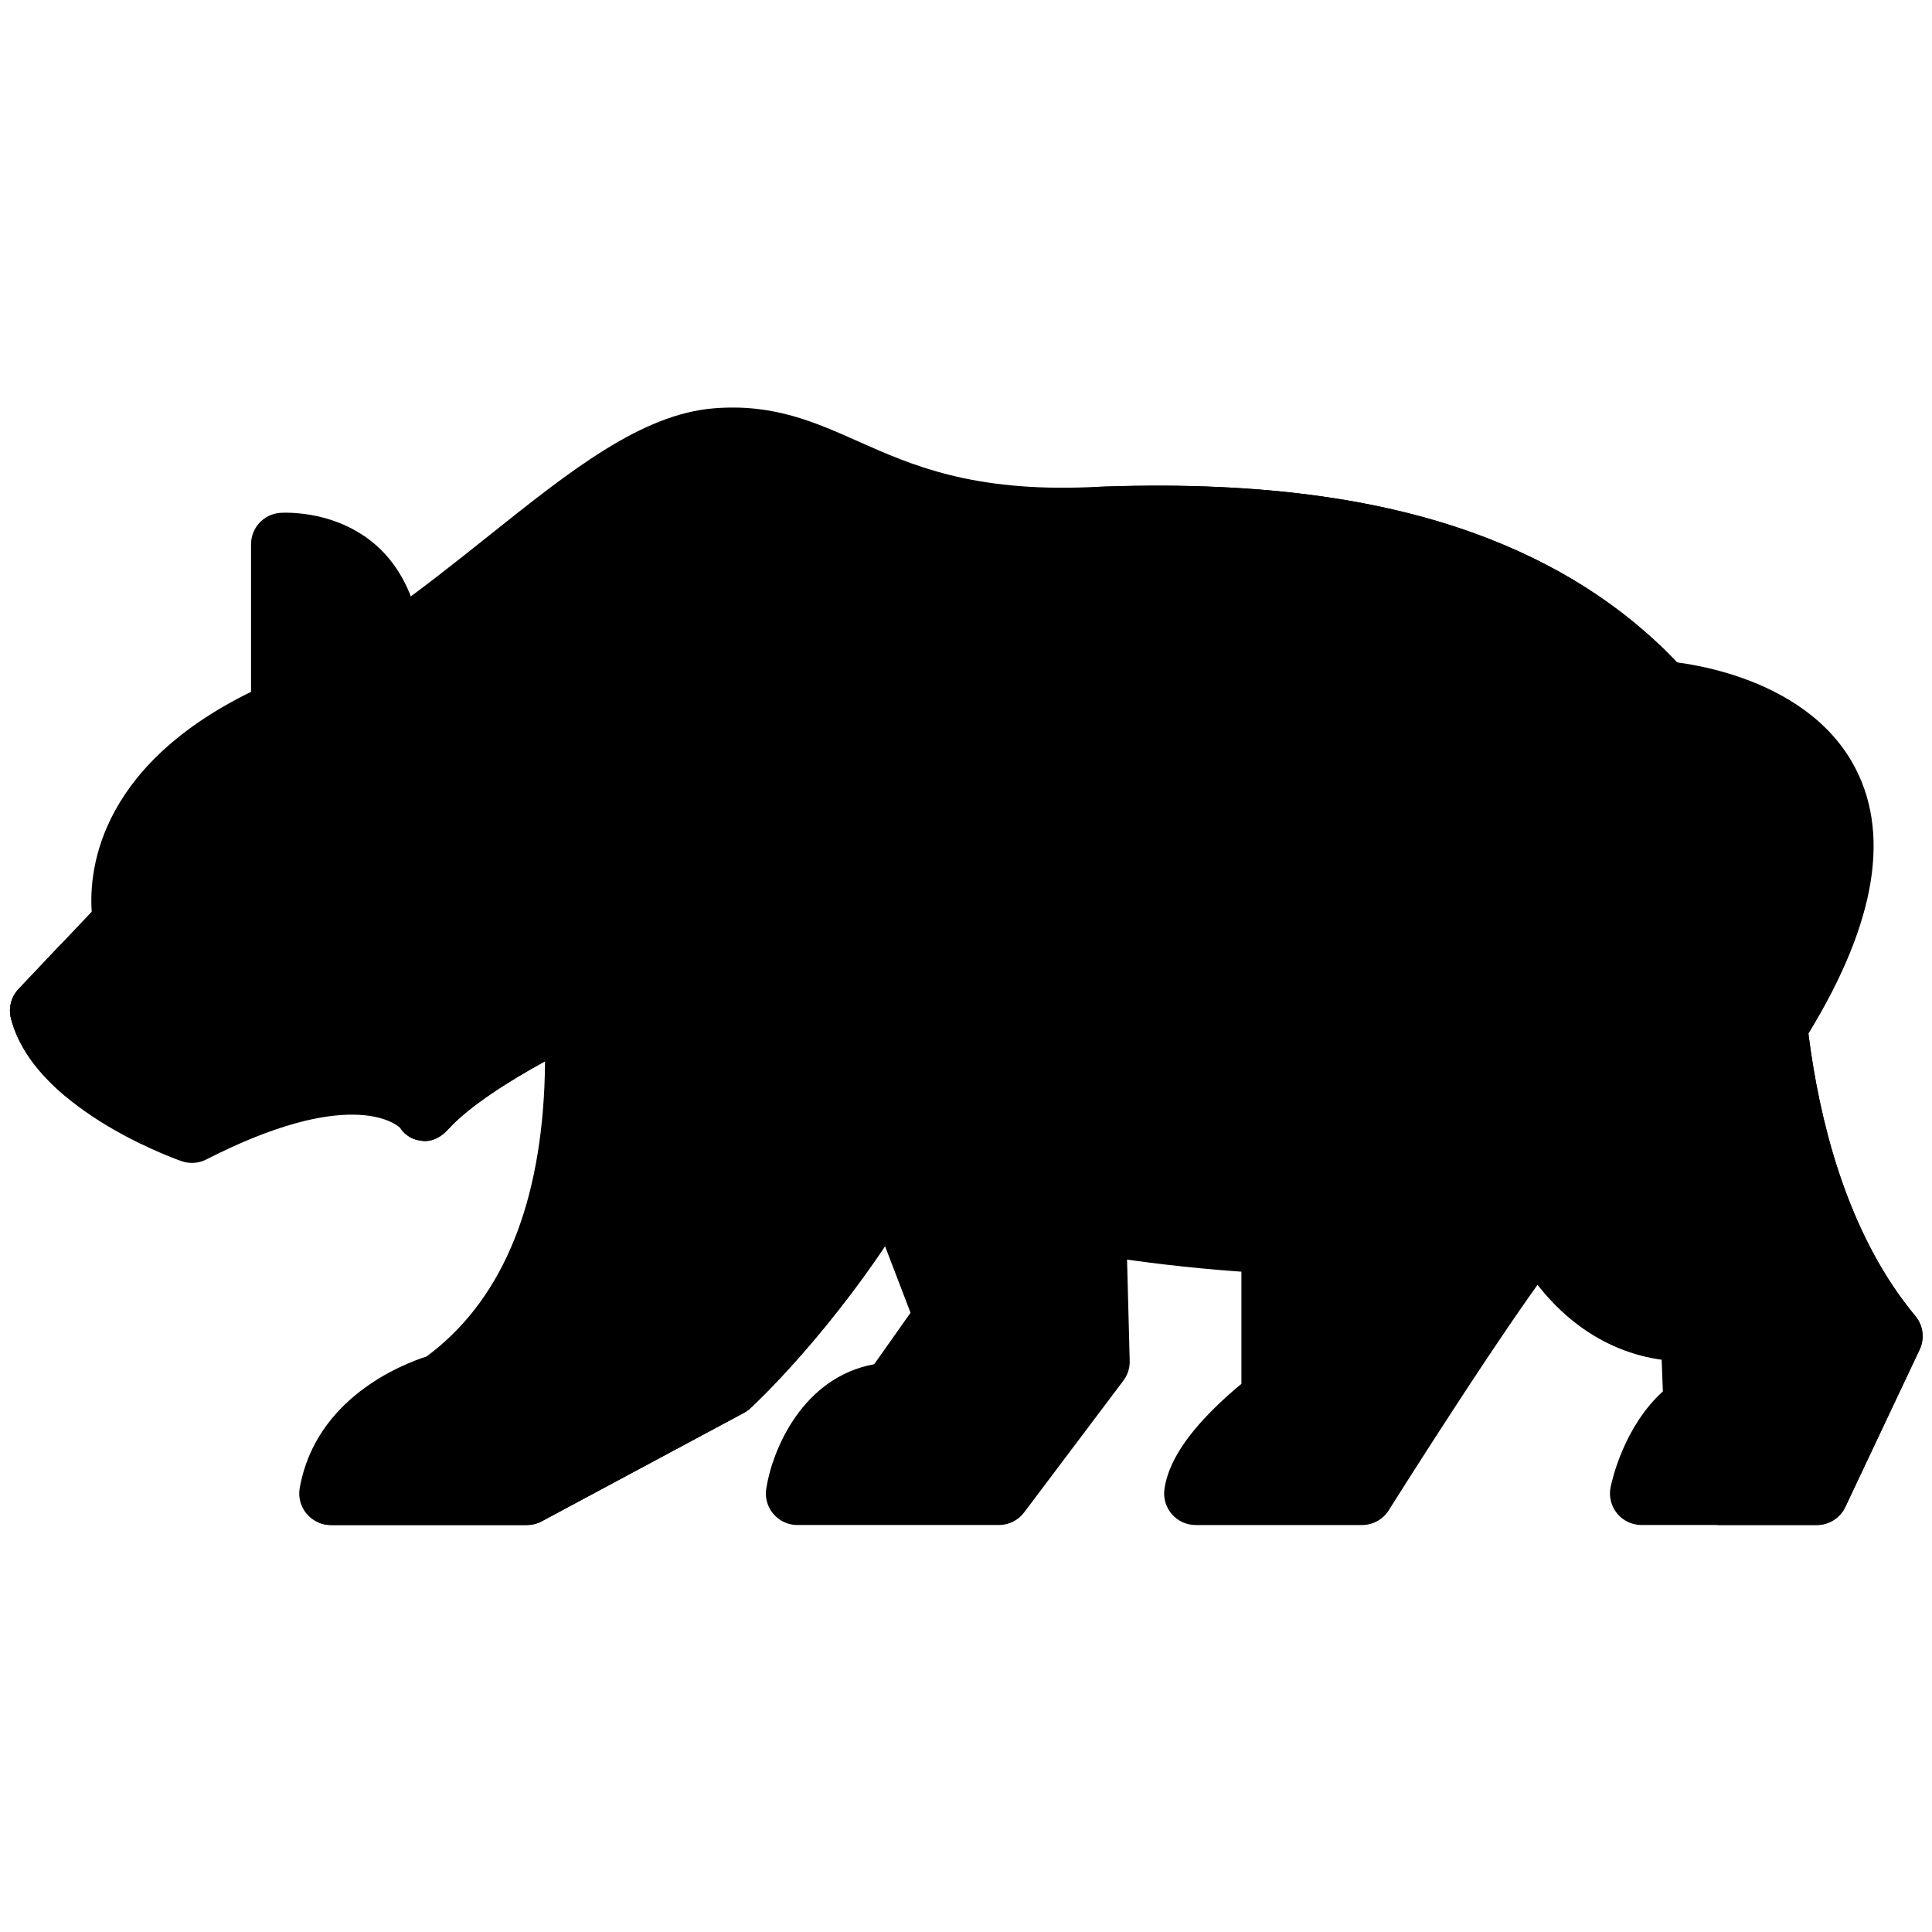 <?xml version="1.0"?>
<svg xmlns="http://www.w3.org/2000/svg" xmlns:xlink="http://www.w3.org/1999/xlink" version="1.1" id="Layer_1" x="0px" y="0px" viewBox="0 0 512.001 512.001" style="enable-background:new 0 0 512.001 512.001;" xml:space="preserve" width="512px" height="512px"><g transform="matrix(0.99 0 0 0.99 2.636 2.636)"><g>
	<path style="fill:#000000" d="M494.131,203.229c-13.444-26.314-49.864-28.851-51.409-28.945c-2.317-0.151-4.599,0.68-6.294,2.274   c-1.695,1.594-2.655,3.817-2.655,6.144c0,2.085,0.773,4.096,2.168,5.644c12.257,13.604,21.289,30.646,26.852,50.669   c-0.158,4.218-0.409,17.203,1.501,34.072c0.401,3.553,3.002,6.467,6.487,7.268c0.631,0.145,1.263,0.215,1.891,0.215   c2.844,0,5.553-1.443,7.121-3.919C498.836,246.585,503.661,221.882,494.131,203.229z" data-original="#512807" class="active-path" data-old_color="#512807"/>
	<path style="fill:#000000" d="M110.38,170.251c-4.076-38.368-37.86-35.654-38.197-35.619c-4.332,0.406-7.644,4.042-7.644,8.394   v44.858c0,2.873,1.462,5.547,3.88,7.097c1.38,0.885,2.962,1.333,4.55,1.333c1.197,0,2.399-0.255,3.52-0.77   c9.749-4.478,19.649-10.185,30.267-17.444C109.314,176.349,110.708,173.334,110.38,170.251z" data-original="#512807" class="active-path" data-old_color="#512807"/>
	<path style="fill:#000000" d="M298.768,324.38c-0.106-4.049-3.076-7.449-7.073-8.1c-31.574-5.14-52.757-12.075-52.962-12.145   c-3.093-1.022-6.498-0.174-8.748,2.181c-2.25,2.356-2.941,5.797-1.776,8.839l12.869,33.585l-9.724,13.78   c-19.18,3.504-27.282,22.887-28.905,33.32c-0.379,2.434,0.326,4.91,1.928,6.78c1.602,1.869,3.941,2.946,6.403,2.946h53.962   c2.647,0,5.142-1.244,6.734-3.359l26.577-35.293c1.147-1.522,1.743-3.388,1.693-5.292L298.768,324.38z" data-original="#512807" class="active-path" data-old_color="#512807"/>
	<path style="fill:#000000" d="M416.696,322.335c-1.739-3.011-5.151-4.654-8.586-4.116c-21.687,3.344-45.103,4.393-69.595,3.12   c-2.321-0.123-4.565,0.715-6.242,2.305c-1.676,1.592-2.626,3.803-2.626,6.114v38.018c-1.972,1.623-4.577,3.881-7.241,6.515   c-8.053,7.958-12.423,15.045-13.361,21.663c-0.343,2.418,0.38,4.866,1.982,6.71c1.602,1.845,3.923,2.904,6.366,2.904h44.555   c2.9,0,5.597-1.491,7.14-3.947c0.328-0.524,33.03-52.54,46.882-69.793C418.146,329.118,418.435,325.346,416.696,322.335z" data-original="#512807" class="active-path" data-old_color="#512807"/>
</g><path style="fill:#000000" d="M510.05,349.624c-33.982-40.849-30.401-110.367-30.36-111.058c0.053-0.905-0.039-1.811-0.275-2.687  c-12.323-45.814-40.468-77.565-83.652-94.371c-28.476-11.081-63.326-15.584-106.541-13.771  c-31.658,1.334-47.871-5.886-62.175-12.253c-11.663-5.191-22.674-10.102-38.486-8.856c-19.529,1.531-38.531,16.689-60.535,34.24  c-17.532,13.984-37.402,29.833-59.529,39.803c-44.511,20.055-47.414,49.165-46.611,60.724L2.309,262.072  c-1.996,2.109-2.767,5.097-2.039,7.908c6.082,23.51,41.598,36.743,45.628,38.174c2.186,0.776,4.598,0.618,6.661-0.44  c37.818-19.341,50.392-9.802,51.816-8.528c1.369,2.184,3.469,3.294,6.066,3.554c2.679,0.279,5.073-1.107,6.869-3.101  c5.68-6.301,16.817-13.223,25.926-18.216c-0.013,2.232-0.065,4.504-0.169,6.81c-1.509,33.549-12.121,57.839-31.547,72.22  c-6.547,2.099-29.692,11.151-33.953,35.213c-0.435,2.455,0.239,4.976,1.841,6.886c1.602,1.911,3.967,3.015,6.46,3.015h52.512  c1.39,0,2.76-0.344,3.985-1.002l54.102-29.016c0.622-0.334,1.199-0.744,1.719-1.222c0.887-0.815,21.96-20.33,41.439-51.724  c0.099-0.16,0.193-0.32,0.292-0.481c16.651,4.829,63.009,16.64,118.138,16.64c15.125,0,30.913-0.899,46.925-3.066  c3.512,5.504,7.521,10.229,12.052,14.118c9.131,7.837,18.455,10.61,25.111,11.504l0.327,8.473  c-10.496,9.549-13.644,23.915-13.998,25.69c-0.495,2.476,0.146,5.045,1.748,6.997c1.601,1.953,3.994,3.086,6.52,3.086h46.942  c3.261,0,6.231-1.882,7.624-4.831l19.891-42.122C512.593,355.652,512.148,352.145,510.05,349.624z" data-original="#A86B38" class="" data-old_color="#A86B38"/><g>
	<path style="fill:#000000" d="M110.438,302.741c2.679,0.279,5.073-1.107,6.869-3.101c5.68-6.301,16.817-13.223,25.926-18.216   c4.499-30.906,1.079-61.193,1.079-61.193c-19.271,20.216-32.096,58.052-37.222,81.525   C108.079,302.293,109.201,302.616,110.438,302.741z" data-original="#8C4A14" class="" data-old_color="#8C4A14"/>
	<path style="fill:#000000" d="M448.793,238.07c0,0-4.304,72.954,32.295,116.946l-23.919,50.551h26.51   c3.261,0,6.231-1.882,7.624-4.831l19.891-42.122c1.399-2.964,0.954-6.471-1.143-8.992c-33.982-40.849-30.401-110.367-30.36-111.058   c0.053-0.905-0.039-1.811-0.275-2.687c-12.323-45.814-40.468-77.565-83.652-94.371c-28.476-11.081-63.326-15.584-106.541-13.771   C346.823,129.509,426.401,154.829,448.793,238.07z" data-original="#8C4A14" class="" data-old_color="#8C4A14"/>
	<path style="fill:#000000" d="M397.113,245.112c0,0-25.131,38.153-18.497,93.073c8.67-0.484,17.478-1.285,26.361-2.486   C404.977,335.698,394.287,315.422,397.113,245.112z" data-original="#8C4A14" class="" data-old_color="#8C4A14"/>
	<path style="fill:#000000" d="M261.699,211.74c-0.416-4.383-1.861-13.775-3.778-25.301c-5.022,23.265-14.125,57.456-29.677,93.617   v0.001c-19.828,49.203-58.247,82.901-58.247,82.901l-87.513,41.892c1.054,0.462,2.202,0.717,3.381,0.717h52.512   c1.39,0,2.76-0.344,3.985-1.002l54.102-29.016c0.622-0.334,1.199-0.744,1.719-1.222c0.887-0.815,21.96-20.33,41.439-51.724   c0.099-0.16,0.193-0.32,0.292-0.481c0.082,0.024,0.176,0.051,0.261,0.075C253.625,291.359,265.471,251.516,261.699,211.74z" data-original="#8C4A14" class="" data-old_color="#8C4A14"/>
</g><path d="M66.68,245.587c-5.347,0-9.697-4.342-9.697-9.681c0-5.338,4.35-9.682,9.697-9.682c5.348,0,9.699,4.343,9.699,9.682  C76.377,241.245,72.027,245.587,66.68,245.587z" data-original="#000000" class="" style="fill:#000000"/><path d="M19.67,292.264c-1.954,0-3.907-0.677-5.483-2.027c-7.394-6.332-12.077-13.146-13.917-20.257  c-0.727-2.811,0.043-5.799,2.039-7.908l11.235-11.867c2.911-3.073,7.648-3.513,11.073-1.029c1.14,0.826,11.141,8.417,11.486,20.269  c0.154,5.273-1.647,13.182-11.095,20.912C23.454,291.63,21.561,292.264,19.67,292.264z" data-original="#000000" class="" style="fill:#000000"/></g> </svg>
